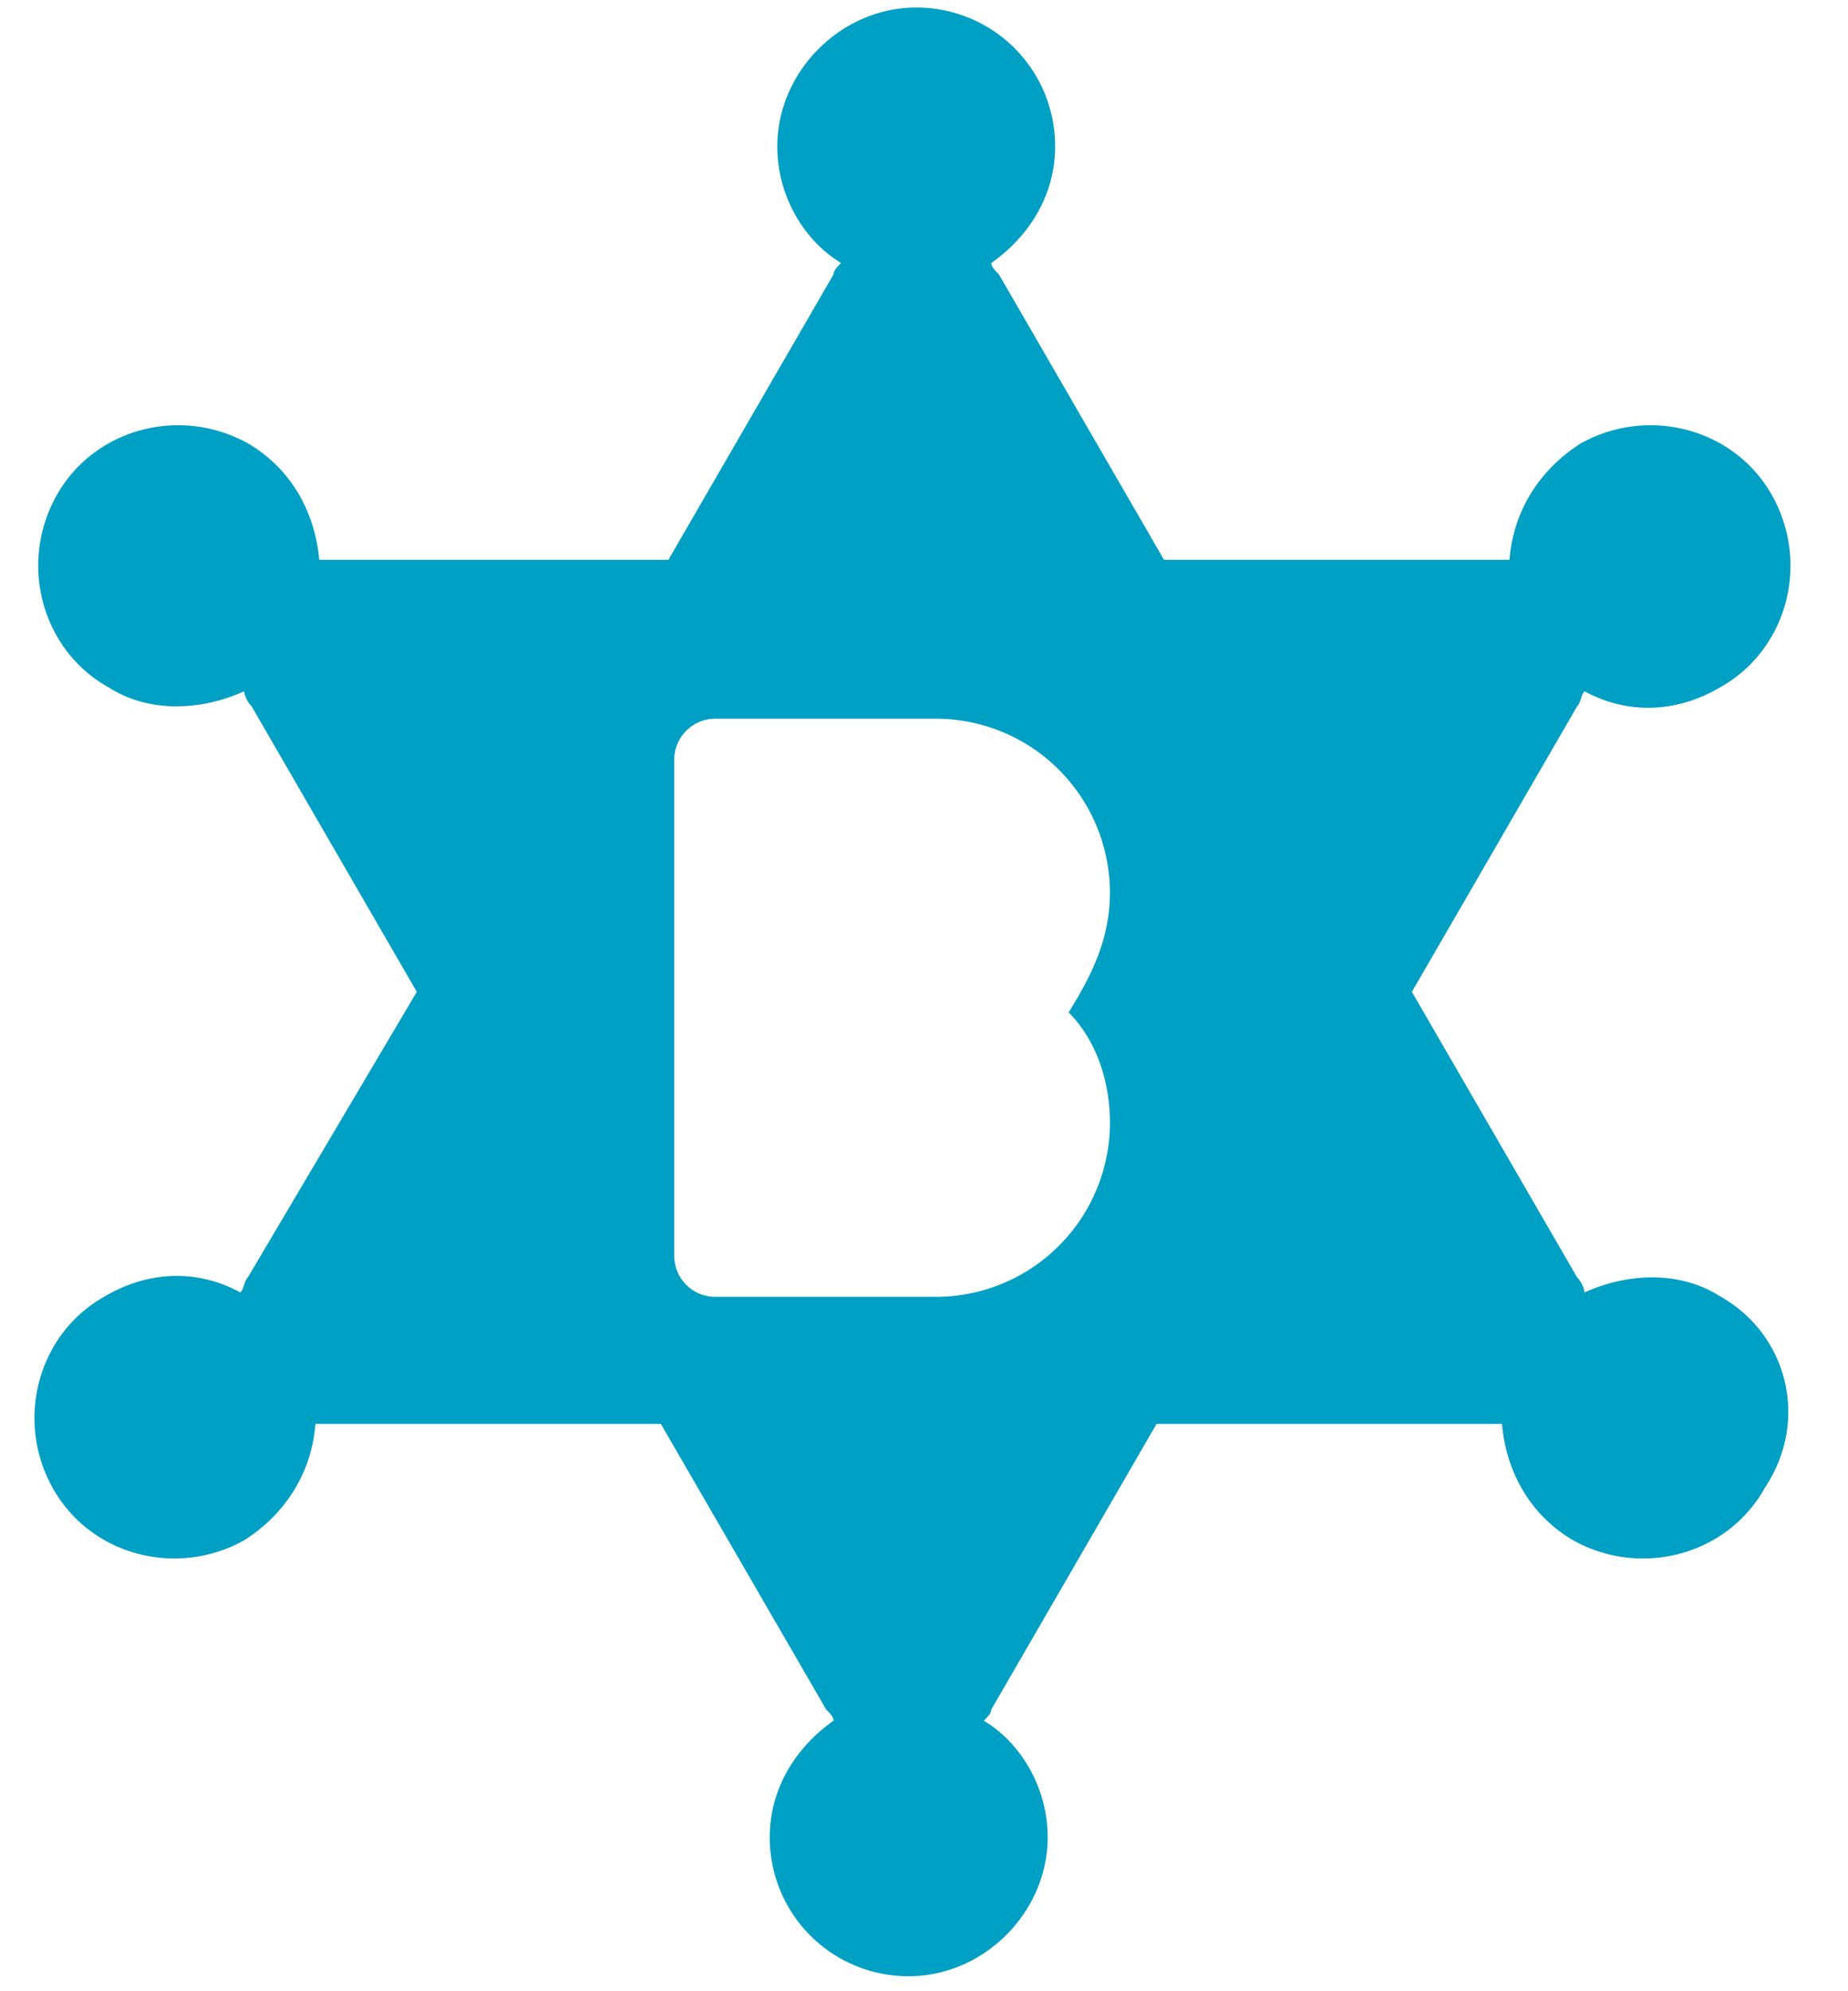 <svg xmlns="http://www.w3.org/2000/svg" width="26" height="28" viewBox="0 0 26 28">
    <path fill="#009FC4" fill-rule="nonzero" d="M24.196 18.226c.951.529 1.268 1.744.634 2.695-.528.95-1.743 1.268-2.694.74-.634-.37-.951-1.004-1.004-1.638h-4.86l-2.325 4.015c0 .053-.053.105-.105.158.528.317.898.951.898 1.638 0 1.057-.898 1.955-1.955 1.955a1.95 1.95 0 0 1-1.955-1.955c0-.687.37-1.268.898-1.638 0-.053-.053-.105-.105-.158l-2.325-4.015h-4.86c-.053.686-.423 1.268-1.004 1.637-.951.529-2.166.212-2.694-.74-.529-.95-.212-2.165.74-2.694.633-.37 1.32-.37 1.901-.052.053-.053.053-.159.106-.212l2.377-4.015L3.54 9.932a.4.4 0 0 1-.106-.211c-.581.264-1.32.317-1.902-.053C.582 9.14.264 7.925.792 6.974c.529-.951 1.744-1.268 2.695-.74.634.37.95 1.004 1.004 1.638h4.913l2.324-4.015c0-.053.053-.106.106-.159-.528-.317-.898-.95-.898-1.638 0-1.056.898-1.954 1.955-1.954a1.95 1.95 0 0 1 1.954 1.954c0 .687-.37 1.268-.898 1.638 0 .053.053.106.106.159l2.324 4.015h4.86c.054-.687.423-1.268 1.005-1.638.95-.528 2.166-.211 2.694.74.528.95.211 2.166-.74 2.694-.634.37-1.32.37-1.902.053-.052.053-.052.158-.105.211l-2.325 4.015 2.325 4.015a.4.4 0 0 1 .105.212c.581-.265 1.321-.317 1.902.052zm-8.58-5.668a2.451 2.451 0 0 0-2.453-2.452h-3.097a.578.578 0 0 0-.58.58v6.97c0 .322.257.58.58.58h3.097a2.451 2.451 0 0 0 2.453-2.452c0-.58-.194-1.161-.581-1.548.322-.517.58-1.033.58-1.678z"/>
</svg>
